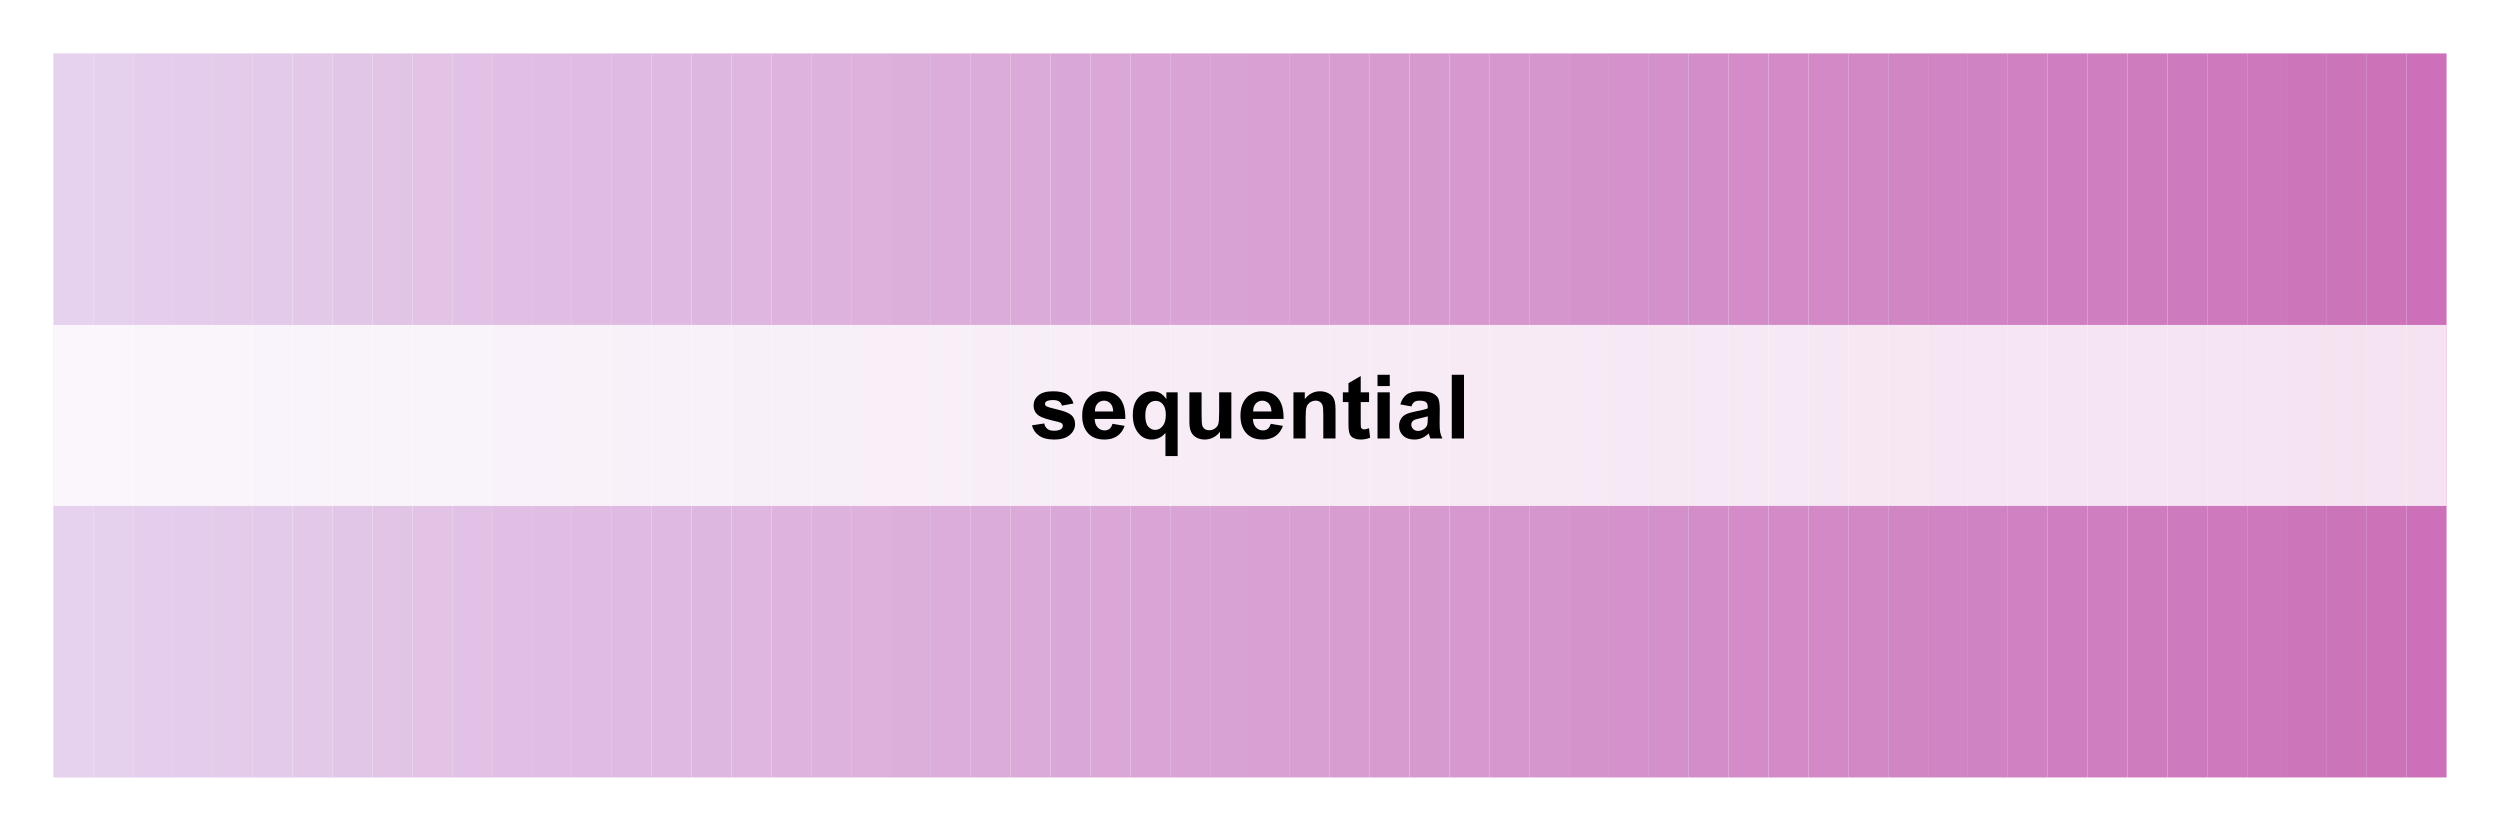 <?xml version="1.0" encoding="UTF-8"?>
<svg xmlns="http://www.w3.org/2000/svg" xmlns:xlink="http://www.w3.org/1999/xlink" width="337pt" height="112pt" viewBox="0 0 337 112" version="1.1">
<defs>
<g>
<symbol overflow="visible" id="glyph0-0">
<path style="stroke:none;" d="M 1.5 0 L 1.5 -7.5 L 7.5 -7.5 L 7.5 0 Z M 1.688 -0.188 L 7.312 -0.188 L 7.312 -7.312 L 1.688 -7.312 Z M 1.688 -0.188 "/>
</symbol>
<symbol overflow="visible" id="glyph0-1">
<path style="stroke:none;" d="M 0.281 -1.773 L 1.934 -2.027 C 2.004 -1.707 2.145 -1.461 2.359 -1.297 C 2.574 -1.125 2.875 -1.043 3.266 -1.047 C 3.688 -1.043 4.008 -1.121 4.227 -1.281 C 4.367 -1.387 4.441 -1.535 4.441 -1.723 C 4.441 -1.848 4.402 -1.949 4.324 -2.031 C 4.242 -2.105 4.059 -2.18 3.773 -2.25 C 2.445 -2.539 1.602 -2.805 1.25 -3.055 C 0.75 -3.383 0.504 -3.852 0.508 -4.453 C 0.504 -4.992 0.719 -5.445 1.148 -5.812 C 1.574 -6.18 2.234 -6.363 3.129 -6.363 C 3.98 -6.363 4.613 -6.223 5.027 -5.945 C 5.441 -5.668 5.727 -5.258 5.883 -4.719 L 4.328 -4.43 C 4.262 -4.672 4.137 -4.855 3.949 -4.984 C 3.762 -5.113 3.496 -5.18 3.156 -5.18 C 2.723 -5.18 2.414 -5.117 2.227 -5 C 2.102 -4.906 2.039 -4.797 2.039 -4.664 C 2.039 -4.547 2.094 -4.445 2.203 -4.367 C 2.352 -4.254 2.863 -4.102 3.738 -3.902 C 4.613 -3.699 5.227 -3.453 5.578 -3.172 C 5.922 -2.875 6.094 -2.469 6.094 -1.945 C 6.094 -1.375 5.855 -0.883 5.379 -0.473 C 4.902 -0.062 4.195 0.141 3.266 0.141 C 2.414 0.141 1.742 -0.031 1.25 -0.375 C 0.75 -0.719 0.43 -1.184 0.281 -1.773 Z M 0.281 -1.773 "/>
</symbol>
<symbol overflow="visible" id="glyph0-2">
<path style="stroke:none;" d="M 4.465 -1.98 L 6.105 -1.703 C 5.895 -1.102 5.559 -0.645 5.105 -0.332 C 4.645 -0.016 4.078 0.141 3.398 0.141 C 2.312 0.141 1.512 -0.211 0.996 -0.922 C 0.586 -1.484 0.379 -2.199 0.383 -3.062 C 0.379 -4.09 0.648 -4.898 1.191 -5.484 C 1.727 -6.07 2.41 -6.363 3.234 -6.363 C 4.16 -6.363 4.891 -6.055 5.426 -5.445 C 5.957 -4.832 6.211 -3.898 6.195 -2.637 L 2.07 -2.637 C 2.078 -2.148 2.211 -1.766 2.465 -1.496 C 2.719 -1.223 3.035 -1.09 3.414 -1.09 C 3.672 -1.09 3.891 -1.16 4.066 -1.301 C 4.238 -1.441 4.371 -1.668 4.465 -1.98 Z M 4.559 -3.645 C 4.543 -4.121 4.418 -4.48 4.188 -4.73 C 3.949 -4.973 3.664 -5.098 3.336 -5.102 C 2.973 -5.098 2.676 -4.969 2.445 -4.711 C 2.207 -4.449 2.094 -4.094 2.098 -3.645 Z M 4.559 -3.645 "/>
</symbol>
<symbol overflow="visible" id="glyph0-3">
<path style="stroke:none;" d="M 4.93 2.367 L 4.93 -0.762 C 4.711 -0.48 4.445 -0.258 4.125 -0.102 C 3.805 0.062 3.457 0.141 3.086 0.141 C 2.379 0.141 1.797 -0.125 1.344 -0.656 C 0.797 -1.273 0.527 -2.113 0.531 -3.18 C 0.527 -4.176 0.781 -4.957 1.289 -5.52 C 1.797 -6.082 2.426 -6.363 3.176 -6.363 C 3.59 -6.363 3.945 -6.273 4.25 -6.098 C 4.547 -5.922 4.816 -5.656 5.055 -5.305 L 5.055 -6.223 L 6.574 -6.223 L 6.574 2.367 Z M 4.98 -3.188 C 4.98 -3.82 4.848 -4.293 4.59 -4.605 C 4.328 -4.918 4.004 -5.074 3.617 -5.074 C 3.211 -5.074 2.879 -4.914 2.613 -4.598 C 2.348 -4.281 2.215 -3.781 2.215 -3.094 C 2.215 -2.41 2.344 -1.914 2.602 -1.613 C 2.859 -1.309 3.176 -1.16 3.555 -1.16 C 3.934 -1.16 4.266 -1.328 4.551 -1.668 C 4.836 -2.008 4.98 -2.516 4.98 -3.188 Z M 4.98 -3.188 "/>
</symbol>
<symbol overflow="visible" id="glyph0-4">
<path style="stroke:none;" d="M 4.957 0 L 4.957 -0.93 C 4.73 -0.598 4.43 -0.336 4.062 -0.145 C 3.688 0.047 3.301 0.141 2.895 0.141 C 2.473 0.141 2.098 0.051 1.77 -0.133 C 1.438 -0.316 1.195 -0.574 1.051 -0.906 C 0.898 -1.238 0.824 -1.699 0.828 -2.285 L 0.828 -6.223 L 2.473 -6.223 L 2.473 -3.363 C 2.473 -2.488 2.5 -1.949 2.562 -1.754 C 2.621 -1.555 2.734 -1.398 2.895 -1.285 C 3.051 -1.168 3.254 -1.113 3.504 -1.113 C 3.785 -1.113 4.035 -1.188 4.258 -1.344 C 4.48 -1.496 4.633 -1.688 4.715 -1.918 C 4.797 -2.145 4.84 -2.707 4.84 -3.598 L 4.84 -6.223 L 6.484 -6.223 L 6.484 0 Z M 4.957 0 "/>
</symbol>
<symbol overflow="visible" id="glyph0-5">
<path style="stroke:none;" d="M 6.523 0 L 4.875 0 L 4.875 -3.176 C 4.875 -3.848 4.84 -4.281 4.77 -4.477 C 4.699 -4.672 4.582 -4.824 4.426 -4.938 C 4.262 -5.043 4.074 -5.098 3.855 -5.102 C 3.57 -5.098 3.312 -5.02 3.09 -4.867 C 2.859 -4.707 2.703 -4.5 2.621 -4.246 C 2.535 -3.984 2.496 -3.508 2.496 -2.82 L 2.496 0 L 0.852 0 L 0.852 -6.223 L 2.379 -6.223 L 2.379 -5.309 C 2.922 -6.012 3.605 -6.363 4.43 -6.363 C 4.793 -6.363 5.125 -6.297 5.426 -6.164 C 5.723 -6.031 5.949 -5.863 6.105 -5.664 C 6.262 -5.457 6.367 -5.227 6.43 -4.973 C 6.488 -4.711 6.52 -4.344 6.523 -3.867 Z M 6.523 0 "/>
</symbol>
<symbol overflow="visible" id="glyph0-6">
<path style="stroke:none;" d="M 3.715 -6.223 L 3.715 -4.91 L 2.59 -4.91 L 2.59 -2.402 C 2.59 -1.895 2.598 -1.598 2.621 -1.516 C 2.641 -1.43 2.691 -1.359 2.77 -1.309 C 2.844 -1.25 2.938 -1.223 3.047 -1.227 C 3.195 -1.223 3.414 -1.277 3.711 -1.383 L 3.852 -0.105 C 3.461 0.059 3.027 0.141 2.547 0.141 C 2.246 0.141 1.98 0.094 1.746 -0.008 C 1.508 -0.102 1.332 -0.23 1.223 -0.395 C 1.109 -0.551 1.031 -0.766 0.992 -1.039 C 0.953 -1.227 0.938 -1.613 0.938 -2.195 L 0.938 -4.91 L 0.18 -4.91 L 0.18 -6.223 L 0.938 -6.223 L 0.938 -7.461 L 2.59 -8.422 L 2.59 -6.223 Z M 3.715 -6.223 "/>
</symbol>
<symbol overflow="visible" id="glyph0-7">
<path style="stroke:none;" d="M 0.859 -7.066 L 0.859 -8.59 L 2.508 -8.59 L 2.508 -7.066 Z M 0.859 0 L 0.859 -6.223 L 2.508 -6.223 L 2.508 0 Z M 0.859 0 "/>
</symbol>
<symbol overflow="visible" id="glyph0-8">
<path style="stroke:none;" d="M 2.094 -4.324 L 0.598 -4.594 C 0.766 -5.195 1.055 -5.641 1.465 -5.93 C 1.871 -6.219 2.48 -6.363 3.293 -6.363 C 4.027 -6.363 4.574 -6.273 4.934 -6.102 C 5.293 -5.926 5.543 -5.707 5.691 -5.441 C 5.836 -5.172 5.91 -4.68 5.914 -3.969 L 5.895 -2.047 C 5.895 -1.496 5.918 -1.094 5.973 -0.836 C 6.023 -0.574 6.125 -0.297 6.27 0 L 4.641 0 C 4.598 -0.109 4.543 -0.27 4.484 -0.484 C 4.453 -0.582 4.434 -0.648 4.422 -0.68 C 4.137 -0.406 3.836 -0.199 3.52 -0.062 C 3.195 0.074 2.855 0.141 2.496 0.141 C 1.855 0.141 1.348 -0.031 0.98 -0.379 C 0.609 -0.727 0.426 -1.168 0.43 -1.699 C 0.426 -2.051 0.512 -2.363 0.68 -2.641 C 0.844 -2.914 1.078 -3.125 1.383 -3.273 C 1.688 -3.418 2.125 -3.547 2.695 -3.656 C 3.465 -3.801 3.996 -3.934 4.297 -4.062 L 4.297 -4.227 C 4.293 -4.539 4.215 -4.766 4.062 -4.898 C 3.902 -5.031 3.609 -5.098 3.176 -5.102 C 2.879 -5.098 2.648 -5.039 2.488 -4.93 C 2.32 -4.812 2.188 -4.613 2.094 -4.324 Z M 4.297 -2.988 C 4.078 -2.918 3.746 -2.832 3.293 -2.734 C 2.836 -2.637 2.535 -2.543 2.398 -2.449 C 2.18 -2.293 2.074 -2.098 2.074 -1.867 C 2.074 -1.637 2.16 -1.438 2.332 -1.27 C 2.504 -1.102 2.723 -1.02 2.988 -1.02 C 3.285 -1.02 3.566 -1.117 3.836 -1.312 C 4.035 -1.461 4.168 -1.641 4.23 -1.859 C 4.273 -1.996 4.293 -2.266 4.297 -2.66 Z M 4.297 -2.988 "/>
</symbol>
<symbol overflow="visible" id="glyph0-9">
<path style="stroke:none;" d="M 0.859 0 L 0.859 -8.59 L 2.508 -8.59 L 2.508 0 Z M 0.859 0 "/>
</symbol>
</g>
<clipPath id="clip1">
  <path d="M 7.199 7.199 L 13 7.199 L 13 104.801 L 7.199 104.801 Z M 7.199 7.199 "/>
</clipPath>
<clipPath id="clip2">
  <path d="M 12 7.199 L 18 7.199 L 18 104.801 L 12 104.801 Z M 12 7.199 "/>
</clipPath>
<clipPath id="clip3">
  <path d="M 17 7.199 L 24 7.199 L 24 104.801 L 17 104.801 Z M 17 7.199 "/>
</clipPath>
<clipPath id="clip4">
  <path d="M 23 7.199 L 29 7.199 L 29 104.801 L 23 104.801 Z M 23 7.199 "/>
</clipPath>
<clipPath id="clip5">
  <path d="M 28 7.199 L 35 7.199 L 35 104.801 L 28 104.801 Z M 28 7.199 "/>
</clipPath>
<clipPath id="clip6">
  <path d="M 34 7.199 L 40 7.199 L 40 104.801 L 34 104.801 Z M 34 7.199 "/>
</clipPath>
<clipPath id="clip7">
  <path d="M 39 7.199 L 45 7.199 L 45 104.801 L 39 104.801 Z M 39 7.199 "/>
</clipPath>
<clipPath id="clip8">
  <path d="M 44 7.199 L 51 7.199 L 51 104.801 L 44 104.801 Z M 44 7.199 "/>
</clipPath>
<clipPath id="clip9">
  <path d="M 50 7.199 L 56 7.199 L 56 104.801 L 50 104.801 Z M 50 7.199 "/>
</clipPath>
<clipPath id="clip10">
  <path d="M 55 7.199 L 61 7.199 L 61 104.801 L 55 104.801 Z M 55 7.199 "/>
</clipPath>
<clipPath id="clip11">
  <path d="M 60 7.199 L 67 7.199 L 67 104.801 L 60 104.801 Z M 60 7.199 "/>
</clipPath>
<clipPath id="clip12">
  <path d="M 66 7.199 L 72 7.199 L 72 104.801 L 66 104.801 Z M 66 7.199 "/>
</clipPath>
<clipPath id="clip13">
  <path d="M 71 7.199 L 78 7.199 L 78 104.801 L 71 104.801 Z M 71 7.199 "/>
</clipPath>
<clipPath id="clip14">
  <path d="M 77 7.199 L 83 7.199 L 83 104.801 L 77 104.801 Z M 77 7.199 "/>
</clipPath>
<clipPath id="clip15">
  <path d="M 82 7.199 L 88 7.199 L 88 104.801 L 82 104.801 Z M 82 7.199 "/>
</clipPath>
<clipPath id="clip16">
  <path d="M 87 7.199 L 94 7.199 L 94 104.801 L 87 104.801 Z M 87 7.199 "/>
</clipPath>
<clipPath id="clip17">
  <path d="M 93 7.199 L 99 7.199 L 99 104.801 L 93 104.801 Z M 93 7.199 "/>
</clipPath>
<clipPath id="clip18">
  <path d="M 98 7.199 L 104 7.199 L 104 104.801 L 98 104.801 Z M 98 7.199 "/>
</clipPath>
<clipPath id="clip19">
  <path d="M 103 7.199 L 110 7.199 L 110 104.801 L 103 104.801 Z M 103 7.199 "/>
</clipPath>
<clipPath id="clip20">
  <path d="M 109 7.199 L 115 7.199 L 115 104.801 L 109 104.801 Z M 109 7.199 "/>
</clipPath>
<clipPath id="clip21">
  <path d="M 114 7.199 L 121 7.199 L 121 104.801 L 114 104.801 Z M 114 7.199 "/>
</clipPath>
<clipPath id="clip22">
  <path d="M 120 7.199 L 126 7.199 L 126 104.801 L 120 104.801 Z M 120 7.199 "/>
</clipPath>
<clipPath id="clip23">
  <path d="M 125 7.199 L 131 7.199 L 131 104.801 L 125 104.801 Z M 125 7.199 "/>
</clipPath>
<clipPath id="clip24">
  <path d="M 130 7.199 L 137 7.199 L 137 104.801 L 130 104.801 Z M 130 7.199 "/>
</clipPath>
<clipPath id="clip25">
  <path d="M 136 7.199 L 142 7.199 L 142 104.801 L 136 104.801 Z M 136 7.199 "/>
</clipPath>
<clipPath id="clip26">
  <path d="M 141 7.199 L 147 7.199 L 147 104.801 L 141 104.801 Z M 141 7.199 "/>
</clipPath>
<clipPath id="clip27">
  <path d="M 146 7.199 L 153 7.199 L 153 104.801 L 146 104.801 Z M 146 7.199 "/>
</clipPath>
<clipPath id="clip28">
  <path d="M 152 7.199 L 158 7.199 L 158 104.801 L 152 104.801 Z M 152 7.199 "/>
</clipPath>
<clipPath id="clip29">
  <path d="M 157 7.199 L 164 7.199 L 164 104.801 L 157 104.801 Z M 157 7.199 "/>
</clipPath>
<clipPath id="clip30">
  <path d="M 163 7.199 L 169 7.199 L 169 104.801 L 163 104.801 Z M 163 7.199 "/>
</clipPath>
<clipPath id="clip31">
  <path d="M 168 7.199 L 174 7.199 L 174 104.801 L 168 104.801 Z M 168 7.199 "/>
</clipPath>
<clipPath id="clip32">
  <path d="M 173 7.199 L 180 7.199 L 180 104.801 L 173 104.801 Z M 173 7.199 "/>
</clipPath>
<clipPath id="clip33">
  <path d="M 179 7.199 L 185 7.199 L 185 104.801 L 179 104.801 Z M 179 7.199 "/>
</clipPath>
<clipPath id="clip34">
  <path d="M 184 7.199 L 191 7.199 L 191 104.801 L 184 104.801 Z M 184 7.199 "/>
</clipPath>
<clipPath id="clip35">
  <path d="M 190 7.199 L 196 7.199 L 196 104.801 L 190 104.801 Z M 190 7.199 "/>
</clipPath>
<clipPath id="clip36">
  <path d="M 195 7.199 L 201 7.199 L 201 104.801 L 195 104.801 Z M 195 7.199 "/>
</clipPath>
<clipPath id="clip37">
  <path d="M 200 7.199 L 207 7.199 L 207 104.801 L 200 104.801 Z M 200 7.199 "/>
</clipPath>
<clipPath id="clip38">
  <path d="M 206 7.199 L 212 7.199 L 212 104.801 L 206 104.801 Z M 206 7.199 "/>
</clipPath>
<clipPath id="clip39">
  <path d="M 211 7.199 L 217 7.199 L 217 104.801 L 211 104.801 Z M 211 7.199 "/>
</clipPath>
<clipPath id="clip40">
  <path d="M 216 7.199 L 223 7.199 L 223 104.801 L 216 104.801 Z M 216 7.199 "/>
</clipPath>
<clipPath id="clip41">
  <path d="M 222 7.199 L 228 7.199 L 228 104.801 L 222 104.801 Z M 222 7.199 "/>
</clipPath>
<clipPath id="clip42">
  <path d="M 227 7.199 L 234 7.199 L 234 104.801 L 227 104.801 Z M 227 7.199 "/>
</clipPath>
<clipPath id="clip43">
  <path d="M 233 7.199 L 239 7.199 L 239 104.801 L 233 104.801 Z M 233 7.199 "/>
</clipPath>
<clipPath id="clip44">
  <path d="M 238 7.199 L 244 7.199 L 244 104.801 L 238 104.801 Z M 238 7.199 "/>
</clipPath>
<clipPath id="clip45">
  <path d="M 243 7.199 L 250 7.199 L 250 104.801 L 243 104.801 Z M 243 7.199 "/>
</clipPath>
<clipPath id="clip46">
  <path d="M 249 7.199 L 255 7.199 L 255 104.801 L 249 104.801 Z M 249 7.199 "/>
</clipPath>
<clipPath id="clip47">
  <path d="M 254 7.199 L 260 7.199 L 260 104.801 L 254 104.801 Z M 254 7.199 "/>
</clipPath>
<clipPath id="clip48">
  <path d="M 259 7.199 L 266 7.199 L 266 104.801 L 259 104.801 Z M 259 7.199 "/>
</clipPath>
<clipPath id="clip49">
  <path d="M 265 7.199 L 271 7.199 L 271 104.801 L 265 104.801 Z M 265 7.199 "/>
</clipPath>
<clipPath id="clip50">
  <path d="M 270 7.199 L 277 7.199 L 277 104.801 L 270 104.801 Z M 270 7.199 "/>
</clipPath>
<clipPath id="clip51">
  <path d="M 276 7.199 L 282 7.199 L 282 104.801 L 276 104.801 Z M 276 7.199 "/>
</clipPath>
<clipPath id="clip52">
  <path d="M 281 7.199 L 287 7.199 L 287 104.801 L 281 104.801 Z M 281 7.199 "/>
</clipPath>
<clipPath id="clip53">
  <path d="M 286 7.199 L 293 7.199 L 293 104.801 L 286 104.801 Z M 286 7.199 "/>
</clipPath>
<clipPath id="clip54">
  <path d="M 292 7.199 L 298 7.199 L 298 104.801 L 292 104.801 Z M 292 7.199 "/>
</clipPath>
<clipPath id="clip55">
  <path d="M 297 7.199 L 303 7.199 L 303 104.801 L 297 104.801 Z M 297 7.199 "/>
</clipPath>
<clipPath id="clip56">
  <path d="M 302 7.199 L 309 7.199 L 309 104.801 L 302 104.801 Z M 302 7.199 "/>
</clipPath>
<clipPath id="clip57">
  <path d="M 308 7.199 L 314 7.199 L 314 104.801 L 308 104.801 Z M 308 7.199 "/>
</clipPath>
<clipPath id="clip58">
  <path d="M 313 7.199 L 320 7.199 L 320 104.801 L 313 104.801 Z M 313 7.199 "/>
</clipPath>
<clipPath id="clip59">
  <path d="M 319 7.199 L 325 7.199 L 325 104.801 L 319 104.801 Z M 319 7.199 "/>
</clipPath>
<clipPath id="clip60">
  <path d="M 324 7.199 L 329.801 7.199 L 329.801 104.801 L 324 104.801 Z M 324 7.199 "/>
</clipPath>
<clipPath id="clip61">
  <path d="M 7.199 43 L 329.801 43 L 329.801 69 L 7.199 69 Z M 7.199 43 "/>
</clipPath>
</defs>
<g id="surface44">
<rect x="0" y="0" width="337" height="112" style="fill:rgb(100%,100%,100%);fill-opacity:1;stroke:none;"/>
<g clip-path="url(#clip1)" clip-rule="nonzero">
<path style=" stroke:none;fill-rule:nonzero;fill:rgb(90.196%,82.353%,93.725%);fill-opacity:1;" d="M 7.199 104.801 L 12.574 104.801 L 12.574 7.199 L 7.199 7.199 Z M 7.199 104.801 "/>
</g>
<g clip-path="url(#clip2)" clip-rule="nonzero">
<path style=" stroke:none;fill-rule:nonzero;fill:rgb(89.804%,81.569%,93.333%);fill-opacity:1;" d="M 12.578 104.801 L 17.953 104.801 L 17.953 7.199 L 12.578 7.199 Z M 12.578 104.801 "/>
</g>
<g clip-path="url(#clip3)" clip-rule="nonzero">
<path style=" stroke:none;fill-rule:nonzero;fill:rgb(89.804%,80.784%,92.941%);fill-opacity:1;" d="M 17.953 104.801 L 23.328 104.801 L 23.328 7.199 L 17.953 7.199 Z M 17.953 104.801 "/>
</g>
<g clip-path="url(#clip4)" clip-rule="nonzero">
<path style=" stroke:none;fill-rule:nonzero;fill:rgb(89.412%,80.392%,92.549%);fill-opacity:1;" d="M 23.328 104.801 L 28.703 104.801 L 28.703 7.199 L 23.328 7.199 Z M 23.328 104.801 "/>
</g>
<g clip-path="url(#clip5)" clip-rule="nonzero">
<path style=" stroke:none;fill-rule:nonzero;fill:rgb(89.412%,79.608%,92.157%);fill-opacity:1;" d="M 28.707 104.801 L 34.082 104.801 L 34.082 7.199 L 28.707 7.199 Z M 28.707 104.801 "/>
</g>
<g clip-path="url(#clip6)" clip-rule="nonzero">
<path style=" stroke:none;fill-rule:nonzero;fill:rgb(89.02%,78.824%,91.765%);fill-opacity:1;" d="M 34.082 104.801 L 39.457 104.801 L 39.457 7.199 L 34.082 7.199 Z M 34.082 104.801 "/>
</g>
<g clip-path="url(#clip7)" clip-rule="nonzero">
<path style=" stroke:none;fill-rule:nonzero;fill:rgb(89.02%,78.431%,91.373%);fill-opacity:1;" d="M 39.461 104.801 L 44.836 104.801 L 44.836 7.199 L 39.461 7.199 Z M 39.461 104.801 "/>
</g>
<g clip-path="url(#clip8)" clip-rule="nonzero">
<path style=" stroke:none;fill-rule:nonzero;fill:rgb(88.627%,77.647%,90.98%);fill-opacity:1;" d="M 44.836 104.801 L 50.211 104.801 L 50.211 7.199 L 44.836 7.199 Z M 44.836 104.801 "/>
</g>
<g clip-path="url(#clip9)" clip-rule="nonzero">
<path style=" stroke:none;fill-rule:nonzero;fill:rgb(88.627%,76.863%,90.588%);fill-opacity:1;" d="M 50.215 104.801 L 55.59 104.801 L 55.59 7.199 L 50.215 7.199 Z M 50.215 104.801 "/>
</g>
<g clip-path="url(#clip10)" clip-rule="nonzero">
<path style=" stroke:none;fill-rule:nonzero;fill:rgb(88.627%,76.471%,90.196%);fill-opacity:1;" d="M 55.59 104.801 L 60.965 104.801 L 60.965 7.199 L 55.59 7.199 Z M 55.59 104.801 "/>
</g>
<g clip-path="url(#clip11)" clip-rule="nonzero">
<path style=" stroke:none;fill-rule:nonzero;fill:rgb(88.235%,75.686%,89.804%);fill-opacity:1;" d="M 60.965 104.801 L 66.34 104.801 L 66.34 7.199 L 60.965 7.199 Z M 60.965 104.801 "/>
</g>
<g clip-path="url(#clip12)" clip-rule="nonzero">
<path style=" stroke:none;fill-rule:nonzero;fill:rgb(88.235%,74.902%,89.412%);fill-opacity:1;" d="M 66.344 104.801 L 71.719 104.801 L 71.719 7.199 L 66.344 7.199 Z M 66.344 104.801 "/>
</g>
<g clip-path="url(#clip13)" clip-rule="nonzero">
<path style=" stroke:none;fill-rule:nonzero;fill:rgb(87.843%,74.51%,89.412%);fill-opacity:1;" d="M 71.719 104.801 L 77.094 104.801 L 77.094 7.199 L 71.719 7.199 Z M 71.719 104.801 "/>
</g>
<g clip-path="url(#clip14)" clip-rule="nonzero">
<path style=" stroke:none;fill-rule:nonzero;fill:rgb(87.843%,73.725%,89.02%);fill-opacity:1;" d="M 77.098 104.801 L 82.473 104.801 L 82.473 7.199 L 77.098 7.199 Z M 77.098 104.801 "/>
</g>
<g clip-path="url(#clip15)" clip-rule="nonzero">
<path style=" stroke:none;fill-rule:nonzero;fill:rgb(87.451%,72.941%,88.627%);fill-opacity:1;" d="M 82.473 104.801 L 87.848 104.801 L 87.848 7.199 L 82.473 7.199 Z M 82.473 104.801 "/>
</g>
<g clip-path="url(#clip16)" clip-rule="nonzero">
<path style=" stroke:none;fill-rule:nonzero;fill:rgb(87.451%,72.549%,88.235%);fill-opacity:1;" d="M 87.852 104.801 L 93.227 104.801 L 93.227 7.199 L 87.852 7.199 Z M 87.852 104.801 "/>
</g>
<g clip-path="url(#clip17)" clip-rule="nonzero">
<path style=" stroke:none;fill-rule:nonzero;fill:rgb(87.059%,71.765%,87.843%);fill-opacity:1;" d="M 93.227 104.801 L 98.602 104.801 L 98.602 7.199 L 93.227 7.199 Z M 93.227 104.801 "/>
</g>
<g clip-path="url(#clip18)" clip-rule="nonzero">
<path style=" stroke:none;fill-rule:nonzero;fill:rgb(87.059%,71.373%,87.451%);fill-opacity:1;" d="M 98.602 104.801 L 103.977 104.801 L 103.977 7.199 L 98.602 7.199 Z M 98.602 104.801 "/>
</g>
<g clip-path="url(#clip19)" clip-rule="nonzero">
<path style=" stroke:none;fill-rule:nonzero;fill:rgb(87.059%,70.588%,87.059%);fill-opacity:1;" d="M 103.98 104.801 L 109.355 104.801 L 109.355 7.199 L 103.98 7.199 Z M 103.98 104.801 "/>
</g>
<g clip-path="url(#clip20)" clip-rule="nonzero">
<path style=" stroke:none;fill-rule:nonzero;fill:rgb(86.667%,69.804%,86.667%);fill-opacity:1;" d="M 109.355 104.801 L 114.73 104.801 L 114.73 7.199 L 109.355 7.199 Z M 109.355 104.801 "/>
</g>
<g clip-path="url(#clip21)" clip-rule="nonzero">
<path style=" stroke:none;fill-rule:nonzero;fill:rgb(86.667%,69.412%,86.275%);fill-opacity:1;" d="M 114.734 104.801 L 120.109 104.801 L 120.109 7.199 L 114.734 7.199 Z M 114.734 104.801 "/>
</g>
<g clip-path="url(#clip22)" clip-rule="nonzero">
<path style=" stroke:none;fill-rule:nonzero;fill:rgb(86.275%,68.627%,85.882%);fill-opacity:1;" d="M 120.109 104.801 L 125.484 104.801 L 125.484 7.199 L 120.109 7.199 Z M 120.109 104.801 "/>
</g>
<g clip-path="url(#clip23)" clip-rule="nonzero">
<path style=" stroke:none;fill-rule:nonzero;fill:rgb(86.275%,67.843%,85.49%);fill-opacity:1;" d="M 125.488 104.801 L 130.863 104.801 L 130.863 7.199 L 125.488 7.199 Z M 125.488 104.801 "/>
</g>
<g clip-path="url(#clip24)" clip-rule="nonzero">
<path style=" stroke:none;fill-rule:nonzero;fill:rgb(85.882%,67.451%,85.098%);fill-opacity:1;" d="M 130.863 104.801 L 136.238 104.801 L 136.238 7.199 L 130.863 7.199 Z M 130.863 104.801 "/>
</g>
<g clip-path="url(#clip25)" clip-rule="nonzero">
<path style=" stroke:none;fill-rule:nonzero;fill:rgb(85.882%,66.667%,85.098%);fill-opacity:1;" d="M 136.238 104.801 L 141.613 104.801 L 141.613 7.199 L 136.238 7.199 Z M 136.238 104.801 "/>
</g>
<g clip-path="url(#clip26)" clip-rule="nonzero">
<path style=" stroke:none;fill-rule:nonzero;fill:rgb(85.49%,65.882%,84.706%);fill-opacity:1;" d="M 141.617 104.801 L 146.992 104.801 L 146.992 7.199 L 141.617 7.199 Z M 141.617 104.801 "/>
</g>
<g clip-path="url(#clip27)" clip-rule="nonzero">
<path style=" stroke:none;fill-rule:nonzero;fill:rgb(85.49%,65.49%,84.314%);fill-opacity:1;" d="M 146.992 104.801 L 152.367 104.801 L 152.367 7.199 L 146.992 7.199 Z M 146.992 104.801 "/>
</g>
<g clip-path="url(#clip28)" clip-rule="nonzero">
<path style=" stroke:none;fill-rule:nonzero;fill:rgb(85.49%,64.706%,83.922%);fill-opacity:1;" d="M 152.371 104.801 L 157.746 104.801 L 157.746 7.199 L 152.371 7.199 Z M 152.371 104.801 "/>
</g>
<g clip-path="url(#clip29)" clip-rule="nonzero">
<path style=" stroke:none;fill-rule:nonzero;fill:rgb(85.098%,63.922%,83.529%);fill-opacity:1;" d="M 157.746 104.801 L 163.121 104.801 L 163.121 7.199 L 157.746 7.199 Z M 157.746 104.801 "/>
</g>
<g clip-path="url(#clip30)" clip-rule="nonzero">
<path style=" stroke:none;fill-rule:nonzero;fill:rgb(85.098%,63.529%,83.137%);fill-opacity:1;" d="M 163.125 104.801 L 168.5 104.801 L 168.5 7.199 L 163.125 7.199 Z M 163.125 104.801 "/>
</g>
<g clip-path="url(#clip31)" clip-rule="nonzero">
<path style=" stroke:none;fill-rule:nonzero;fill:rgb(84.706%,62.745%,82.745%);fill-opacity:1;" d="M 168.5 104.801 L 173.875 104.801 L 173.875 7.199 L 168.5 7.199 Z M 168.5 104.801 "/>
</g>
<g clip-path="url(#clip32)" clip-rule="nonzero">
<path style=" stroke:none;fill-rule:nonzero;fill:rgb(84.706%,62.353%,82.353%);fill-opacity:1;" d="M 173.875 104.801 L 179.25 104.801 L 179.25 7.199 L 173.875 7.199 Z M 173.875 104.801 "/>
</g>
<g clip-path="url(#clip33)" clip-rule="nonzero">
<path style=" stroke:none;fill-rule:nonzero;fill:rgb(84.314%,61.569%,81.961%);fill-opacity:1;" d="M 179.254 104.801 L 184.629 104.801 L 184.629 7.199 L 179.254 7.199 Z M 179.254 104.801 "/>
</g>
<g clip-path="url(#clip34)" clip-rule="nonzero">
<path style=" stroke:none;fill-rule:nonzero;fill:rgb(84.314%,60.784%,81.569%);fill-opacity:1;" d="M 184.629 104.801 L 190.004 104.801 L 190.004 7.199 L 184.629 7.199 Z M 184.629 104.801 "/>
</g>
<g clip-path="url(#clip35)" clip-rule="nonzero">
<path style=" stroke:none;fill-rule:nonzero;fill:rgb(84.314%,60.392%,81.176%);fill-opacity:1;" d="M 190.008 104.801 L 195.383 104.801 L 195.383 7.199 L 190.008 7.199 Z M 190.008 104.801 "/>
</g>
<g clip-path="url(#clip36)" clip-rule="nonzero">
<path style=" stroke:none;fill-rule:nonzero;fill:rgb(83.922%,59.608%,80.784%);fill-opacity:1;" d="M 195.383 104.801 L 200.758 104.801 L 200.758 7.199 L 195.383 7.199 Z M 195.383 104.801 "/>
</g>
<g clip-path="url(#clip37)" clip-rule="nonzero">
<path style=" stroke:none;fill-rule:nonzero;fill:rgb(83.922%,58.824%,80.784%);fill-opacity:1;" d="M 200.762 104.801 L 206.137 104.801 L 206.137 7.199 L 200.762 7.199 Z M 200.762 104.801 "/>
</g>
<g clip-path="url(#clip38)" clip-rule="nonzero">
<path style=" stroke:none;fill-rule:nonzero;fill:rgb(83.529%,58.431%,80.392%);fill-opacity:1;" d="M 206.137 104.801 L 211.512 104.801 L 211.512 7.199 L 206.137 7.199 Z M 206.137 104.801 "/>
</g>
<g clip-path="url(#clip39)" clip-rule="nonzero">
<path style=" stroke:none;fill-rule:nonzero;fill:rgb(83.529%,57.647%,80%);fill-opacity:1;" d="M 211.512 104.801 L 216.887 104.801 L 216.887 7.199 L 211.512 7.199 Z M 211.512 104.801 "/>
</g>
<g clip-path="url(#clip40)" clip-rule="nonzero">
<path style=" stroke:none;fill-rule:nonzero;fill:rgb(83.137%,56.863%,79.608%);fill-opacity:1;" d="M 216.891 104.801 L 222.266 104.801 L 222.266 7.199 L 216.891 7.199 Z M 216.891 104.801 "/>
</g>
<g clip-path="url(#clip41)" clip-rule="nonzero">
<path style=" stroke:none;fill-rule:nonzero;fill:rgb(83.137%,56.471%,79.216%);fill-opacity:1;" d="M 222.266 104.801 L 227.641 104.801 L 227.641 7.199 L 222.266 7.199 Z M 222.266 104.801 "/>
</g>
<g clip-path="url(#clip42)" clip-rule="nonzero">
<path style=" stroke:none;fill-rule:nonzero;fill:rgb(82.745%,55.686%,78.824%);fill-opacity:1;" d="M 227.645 104.801 L 233.02 104.801 L 233.02 7.199 L 227.645 7.199 Z M 227.645 104.801 "/>
</g>
<g clip-path="url(#clip43)" clip-rule="nonzero">
<path style=" stroke:none;fill-rule:nonzero;fill:rgb(82.745%,54.902%,78.431%);fill-opacity:1;" d="M 233.02 104.801 L 238.395 104.801 L 238.395 7.199 L 233.02 7.199 Z M 233.02 104.801 "/>
</g>
<g clip-path="url(#clip44)" clip-rule="nonzero">
<path style=" stroke:none;fill-rule:nonzero;fill:rgb(82.745%,54.51%,78.039%);fill-opacity:1;" d="M 238.398 104.801 L 243.773 104.801 L 243.773 7.199 L 238.398 7.199 Z M 238.398 104.801 "/>
</g>
<g clip-path="url(#clip45)" clip-rule="nonzero">
<path style=" stroke:none;fill-rule:nonzero;fill:rgb(82.353%,53.725%,77.647%);fill-opacity:1;" d="M 243.773 104.801 L 249.148 104.801 L 249.148 7.199 L 243.773 7.199 Z M 243.773 104.801 "/>
</g>
<g clip-path="url(#clip46)" clip-rule="nonzero">
<path style=" stroke:none;fill-rule:nonzero;fill:rgb(82.353%,53.333%,77.255%);fill-opacity:1;" d="M 249.148 104.801 L 254.523 104.801 L 254.523 7.199 L 249.148 7.199 Z M 249.148 104.801 "/>
</g>
<g clip-path="url(#clip47)" clip-rule="nonzero">
<path style=" stroke:none;fill-rule:nonzero;fill:rgb(81.961%,52.549%,76.863%);fill-opacity:1;" d="M 254.527 104.801 L 259.902 104.801 L 259.902 7.199 L 254.527 7.199 Z M 254.527 104.801 "/>
</g>
<g clip-path="url(#clip48)" clip-rule="nonzero">
<path style=" stroke:none;fill-rule:nonzero;fill:rgb(81.961%,51.765%,76.471%);fill-opacity:1;" d="M 259.902 104.801 L 265.277 104.801 L 265.277 7.199 L 259.902 7.199 Z M 259.902 104.801 "/>
</g>
<g clip-path="url(#clip49)" clip-rule="nonzero">
<path style=" stroke:none;fill-rule:nonzero;fill:rgb(81.569%,51.373%,76.471%);fill-opacity:1;" d="M 265.281 104.801 L 270.656 104.801 L 270.656 7.199 L 265.281 7.199 Z M 265.281 104.801 "/>
</g>
<g clip-path="url(#clip50)" clip-rule="nonzero">
<path style=" stroke:none;fill-rule:nonzero;fill:rgb(81.569%,50.588%,76.078%);fill-opacity:1;" d="M 270.656 104.801 L 276.031 104.801 L 276.031 7.199 L 270.656 7.199 Z M 270.656 104.801 "/>
</g>
<g clip-path="url(#clip51)" clip-rule="nonzero">
<path style=" stroke:none;fill-rule:nonzero;fill:rgb(81.176%,49.804%,75.686%);fill-opacity:1;" d="M 276.035 104.801 L 281.41 104.801 L 281.41 7.199 L 276.035 7.199 Z M 276.035 104.801 "/>
</g>
<g clip-path="url(#clip52)" clip-rule="nonzero">
<path style=" stroke:none;fill-rule:nonzero;fill:rgb(81.176%,49.412%,75.294%);fill-opacity:1;" d="M 281.41 104.801 L 286.785 104.801 L 286.785 7.199 L 281.41 7.199 Z M 281.41 104.801 "/>
</g>
<g clip-path="url(#clip53)" clip-rule="nonzero">
<path style=" stroke:none;fill-rule:nonzero;fill:rgb(81.176%,48.627%,74.902%);fill-opacity:1;" d="M 286.785 104.801 L 292.16 104.801 L 292.16 7.199 L 286.785 7.199 Z M 286.785 104.801 "/>
</g>
<g clip-path="url(#clip54)" clip-rule="nonzero">
<path style=" stroke:none;fill-rule:nonzero;fill:rgb(80.784%,47.843%,74.51%);fill-opacity:1;" d="M 292.164 104.801 L 297.539 104.801 L 297.539 7.199 L 292.164 7.199 Z M 292.164 104.801 "/>
</g>
<g clip-path="url(#clip55)" clip-rule="nonzero">
<path style=" stroke:none;fill-rule:nonzero;fill:rgb(80.784%,47.451%,74.118%);fill-opacity:1;" d="M 297.539 104.801 L 302.914 104.801 L 302.914 7.199 L 297.539 7.199 Z M 297.539 104.801 "/>
</g>
<g clip-path="url(#clip56)" clip-rule="nonzero">
<path style=" stroke:none;fill-rule:nonzero;fill:rgb(80.392%,46.667%,73.725%);fill-opacity:1;" d="M 302.918 104.801 L 308.293 104.801 L 308.293 7.199 L 302.918 7.199 Z M 302.918 104.801 "/>
</g>
<g clip-path="url(#clip57)" clip-rule="nonzero">
<path style=" stroke:none;fill-rule:nonzero;fill:rgb(80.392%,45.882%,73.333%);fill-opacity:1;" d="M 308.293 104.801 L 313.668 104.801 L 313.668 7.199 L 308.293 7.199 Z M 308.293 104.801 "/>
</g>
<g clip-path="url(#clip58)" clip-rule="nonzero">
<path style=" stroke:none;fill-rule:nonzero;fill:rgb(80%,45.49%,72.941%);fill-opacity:1;" d="M 313.672 104.801 L 319.047 104.801 L 319.047 7.199 L 313.672 7.199 Z M 313.672 104.801 "/>
</g>
<g clip-path="url(#clip59)" clip-rule="nonzero">
<path style=" stroke:none;fill-rule:nonzero;fill:rgb(80%,44.706%,72.549%);fill-opacity:1;" d="M 319.047 104.801 L 324.422 104.801 L 324.422 7.199 L 319.047 7.199 Z M 319.047 104.801 "/>
</g>
<g clip-path="url(#clip60)" clip-rule="nonzero">
<path style=" stroke:none;fill-rule:nonzero;fill:rgb(80%,44.314%,72.549%);fill-opacity:1;" d="M 324.422 104.801 L 329.797 104.801 L 329.797 7.199 L 324.422 7.199 Z M 324.422 104.801 "/>
</g>
<g clip-path="url(#clip61)" clip-rule="nonzero">
<path style=" stroke:none;fill-rule:nonzero;fill:rgb(100%,100%,100%);fill-opacity:0.8;" d="M 4.512 68.199 L 332.488 68.199 L 332.488 43.801 L 4.512 43.801 Z M 4.512 68.199 "/>
</g>
<g style="fill:rgb(0%,0%,0%);fill-opacity:1;">
  <use xlink:href="#glyph0-1" x="138.824" y="59.109"/>
  <use xlink:href="#glyph0-2" x="145.498" y="59.109"/>
  <use xlink:href="#glyph0-3" x="152.172" y="59.109"/>
  <use xlink:href="#glyph0-4" x="159.502" y="59.109"/>
  <use xlink:href="#glyph0-2" x="166.832" y="59.109"/>
  <use xlink:href="#glyph0-5" x="173.506" y="59.109"/>
  <use xlink:href="#glyph0-6" x="180.836" y="59.109"/>
  <use xlink:href="#glyph0-7" x="184.832" y="59.109"/>
  <use xlink:href="#glyph0-8" x="188.166" y="59.109"/>
  <use xlink:href="#glyph0-9" x="194.84" y="59.109"/>
</g>
</g>
</svg>
